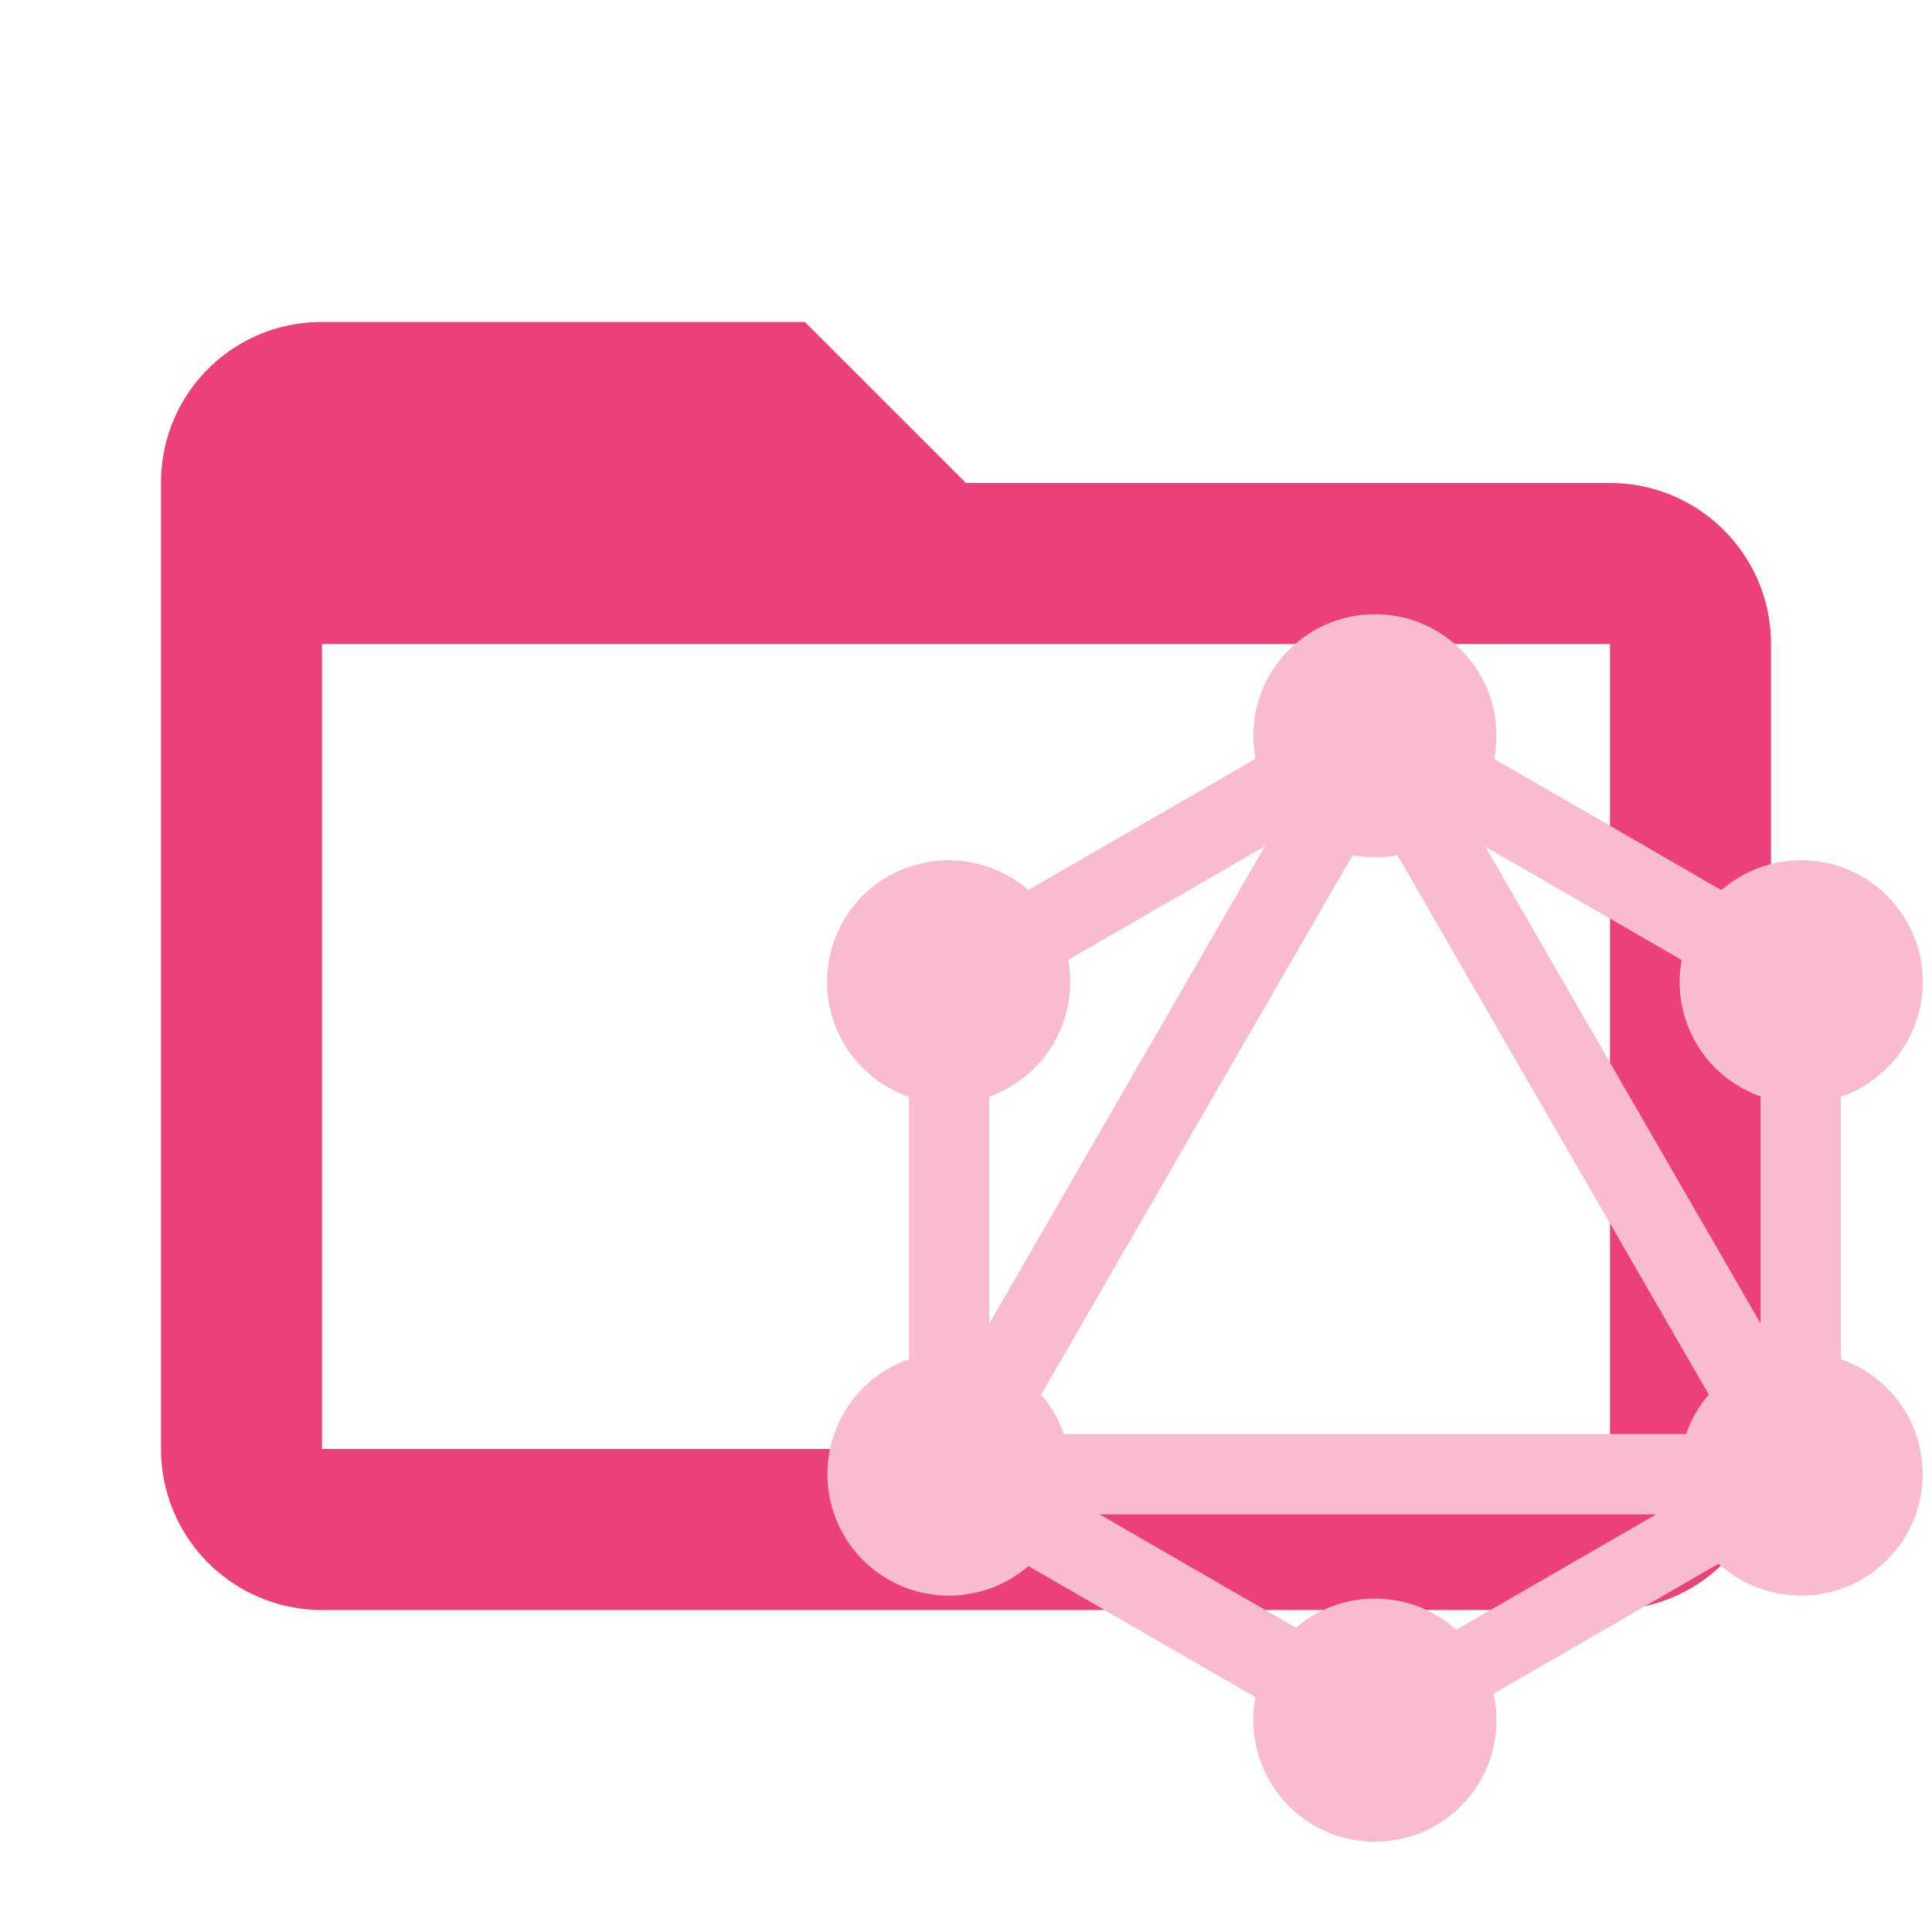 <svg clip-rule="evenodd" fill-rule="evenodd" stroke-linejoin="round" stroke-miterlimit="1.414" version="1.1"
     width="16px" height="16px" viewBox="0 0 24 24" xml:space="preserve" xmlns="http://www.w3.org/2000/svg">
    <path fill="#ec407a"
          d="M20,18H4V8H20M20,6H12L10,4H4C2.89,4 2,4.89 2,6V18A2,2 0 0,0 4,20H20A2,2 0 0,0 22,18V8C22,6.89 21.1,6 20,6Z"/>
    <g transform="matrix(.038 0 0 .038 9.48 7.654)" fill="#f8bbd0" stroke="#f8bbd0" stroke-miterlimit="1.414"
       stroke-width="9.681">
        <g><rect transform="matrix(-.866 -.5 .5 -.866 163.32 363.31)" x="122" y="-.4" width="16.6" height="320.3"/></g>
        <g><rect x="39.8" y="272.2" width="320.3" height="16.6" /></g>
        <g><rect transform="matrix(-.866 -.5 .5 -.866 83.069 663.34)" x="37.9" y="312.2" width="185" height="16.6"/></g>
        <g><rect transform="matrix(-.866 -.5 .5 -.866 463.34 283.07)" x="177.1" y="71.1" width="185" height="16.6"/></g>
        <g><rect transform="matrix(-.5 -.866 .866 -.5 126.79 232.12)" x="122.1" y="-13" width="16.6" height="185"/></g>
        <g><rect transform="matrix(-.5 -.866 .866 -.5 266.08 473.38)" x="109.6" y="151.6" width="320.3" height="16.6"/></g>
        <g><rect x="52.5" y="107.5" width="16.6" height="185" /></g>
        <g><rect x="330.9" y="107.5" width="16.6" height="185" /></g>
        <g><rect transform="matrix(-.5 -.866 .866 -.5 126.8 714.29)" x="262.4" y="240.1" width="14.5" height="160.9"/></g>
        <path d="m369.5 297.9c-9.6 16.7-31 22.4-47.7 12.8s-22.4-31-12.8-47.7 31-22.4 47.7-12.8c16.8 9.7 22.5 31 12.8 47.7"/>
        <path d="m90.9 137c-9.6 16.7-31 22.4-47.7 12.8s-22.4-31-12.8-47.7 31-22.4 47.7-12.8c16.7 9.7 22.4 31 12.8 47.7"/>
        <path d="m30.5 297.9c-9.6-16.7-3.9-38 12.8-47.7 16.7-9.6 38-3.9 47.7 12.8 9.6 16.7 3.9 38-12.8 47.7-16.8 9.6-38.1 3.9-47.7-12.8"/>
        <path d="m309.1 137c-9.6-16.7-3.9-38 12.8-47.7 16.7-9.6 38-3.9 47.7 12.8 9.6 16.7 3.9 38-12.8 47.7-16.7 9.6-38.1 3.9-47.7-12.8"/>
        <path d="m200 395.8c-19.3 0-34.9-15.6-34.9-34.9s15.6-34.9 34.9-34.9 34.9 15.6 34.9 34.9c0 19.2-15.6 34.9-34.9 34.9"/>
        <path d="m200 74c-19.3 0-34.9-15.6-34.9-34.9s15.6-34.9 34.9-34.9 34.9 15.6 34.9 34.9-15.6 34.9-34.9 34.9"/>
    </g>
</svg>
